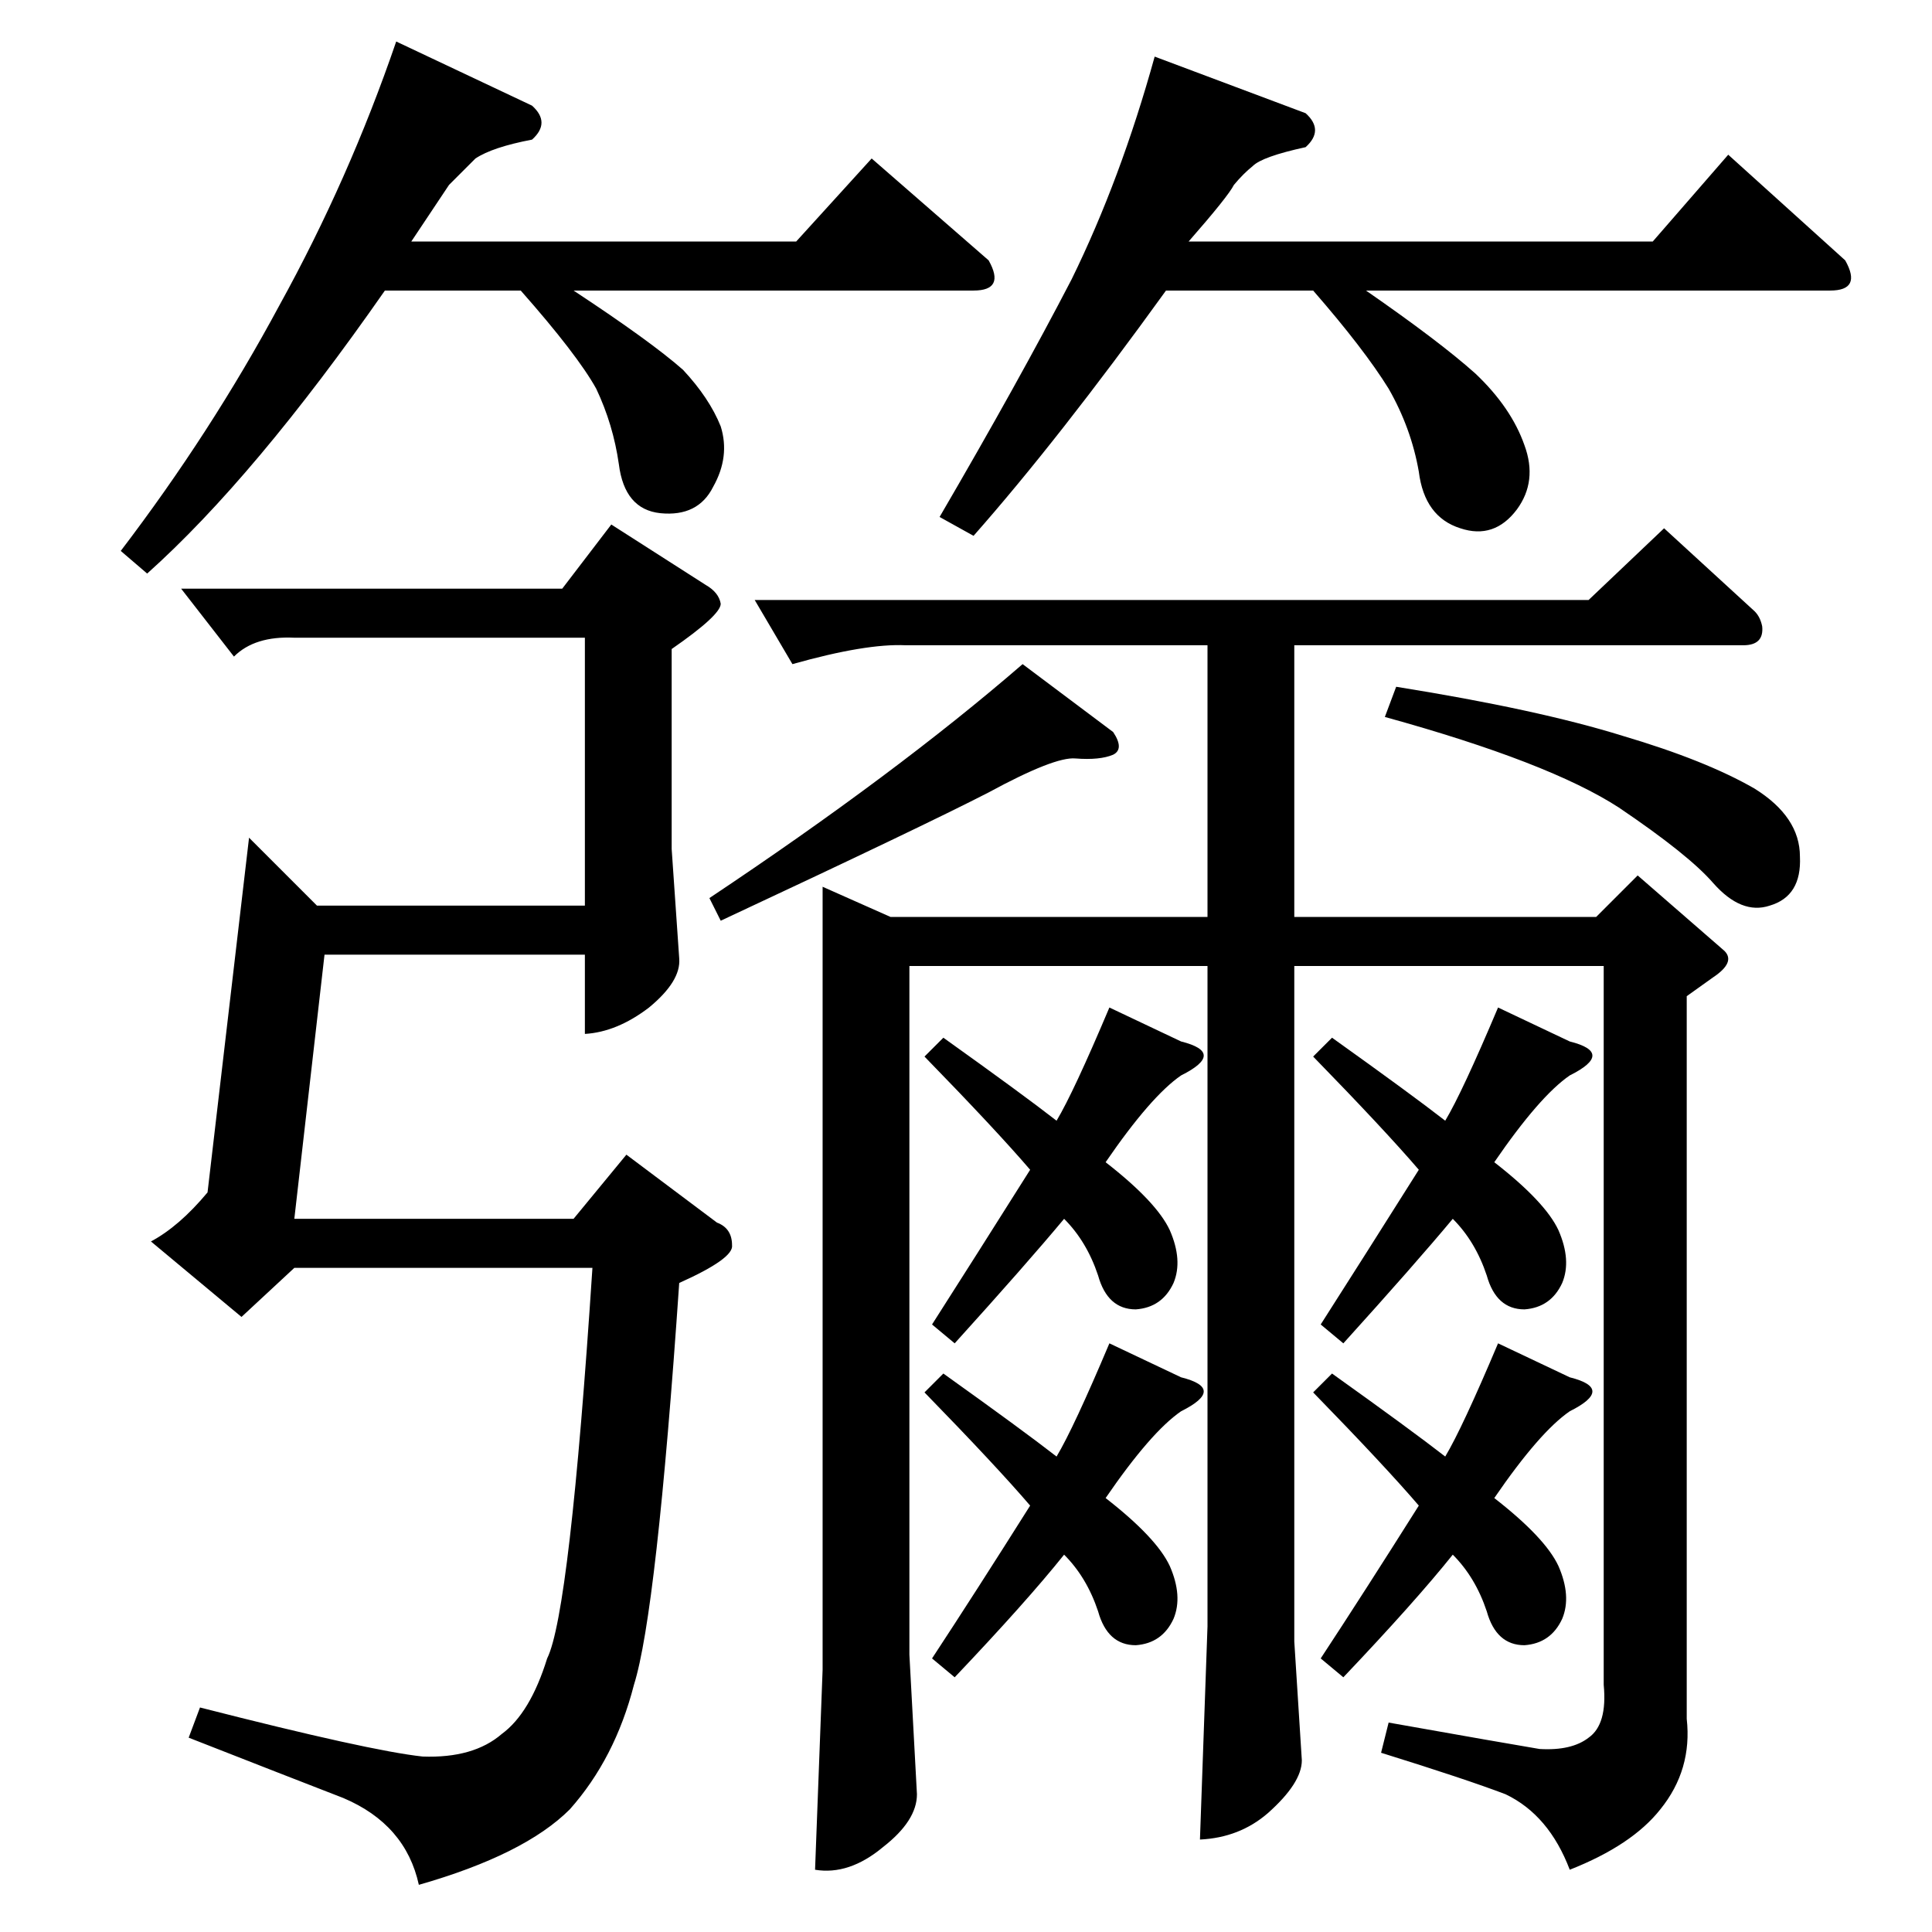 <?xml version="1.0" standalone="no"?>
<!DOCTYPE svg PUBLIC "-//W3C//DTD SVG 1.1//EN" "http://www.w3.org/Graphics/SVG/1.1/DTD/svg11.dtd" >
<svg xmlns="http://www.w3.org/2000/svg" xmlns:xlink="http://www.w3.org/1999/xlink" version="1.1" viewBox="0 -205 1024 1024">
  <g transform="matrix(1 0 0 -1 0 819)">
   <path fill="currentColor"
d="M400 706h442l40 38l48 -44q3 -3 4 -8q1 -10 -10 -10h-238v-144h160l22 22l46 -40q6 -6 -6 -14l-14 -10v-383q3 -27 -14 -48q-15 -19 -48 -32q-11 29 -34 40q-21 8 -66 22l4 16q62 -11 80 -14q17 -1 26 6q10 7 8 28v381h-164v-358l4 -63q0 -12 -18 -28q-15 -13 -36 -14
l4 113v350h-158v-365l4 -74q0 -14 -18 -28q-18 -15 -36 -12l4 106v415l36 -16h168v144h-160q-21 1 -60 -10l-20 34v0v0zM96 712h202l26 34l50 -32q7 -4 8 -10q0 -6 -26 -24v-106l4 -58q1 -12 -16 -26q-17 -13 -34 -14v42h-138l-16 -140h148l28 34l48 -36q8 -3 8 -12
q1 -7 -28 -20q-12 -175 -24 -213q-10 -39 -34 -66q-24 -24 -80 -40q-7 32 -40 46q-31 12 -82 32l6 16q90 -23 118 -26q27 -1 42 12q15 11 24 40q12 24 24 207h-158l-28 -26l-48 40q15 8 30 26l22 188l36 -36h142v142h-154q-21 1 -32 -10l-28 36v0v0zM766 430q9 15 28 60
l38 -18q24 -6 0 -18q-16 -11 -40 -46q27 -21 34 -36q7 -16 2 -28q-6 -13 -20 -14q-15 0 -20 18q-6 18 -18 30q-20 -24 -58 -66l-12 10q23 36 52 82q-18 21 -56 60l10 10q42 -30 60 -44v0v0zM282 968q10 -9 0 -18q-21 -4 -30 -10l-14 -14l-20 -30h204l40 44l62 -54
q9 -16 -8 -16h-212q41 -27 58 -42q14 -15 20 -30q5 -16 -4 -32q-8 -16 -28 -14q-19 2 -22 26q-3 21 -12 40q-10 18 -40 52h-72q-69 -99 -126 -150l-14 12q48 63 84 130q37 67 62 140l72 -34v0v0zM692 964q10 -9 0 -18q-23 -5 -28 -10q-5 -4 -10 -10q-3 -6 -24 -30h246l40 46
l62 -56q9 -16 -8 -16h-246q39 -27 58 -44q19 -18 26 -38q7 -19 -4 -34q-12 -16 -30 -10q-19 6 -22 30q-4 23 -16 44q-13 21 -40 52h-78q-57 -79 -102 -130l-18 10q42 72 70 126q26 53 44 118l80 -30v0v0zM542 672l48 -36q6 -9 0 -12q-7 -3 -20 -2q-11 1 -46 -18
q-35 -18 -142 -68l-6 12q99 66 166 124v0v0zM734 644l6 16q75 -12 120 -26q44 -13 70 -28q24 -15 24 -36q1 -21 -16 -26q-15 -5 -30 12q-13 15 -50 40q-37 24 -124 48v0v0zM766 252q9 15 28 60l38 -18q24 -6 0 -18q-16 -11 -40 -46q27 -21 34 -36q7 -16 2 -28
q-6 -13 -20 -14q-15 0 -20 18q-6 18 -18 30q-20 -25 -58 -65l-12 10q23 35 52 81q-18 21 -56 60l10 10q42 -30 60 -44v0v0zM560 430q9 15 28 60l38 -18q24 -6 0 -18q-16 -11 -40 -46q27 -21 34 -36q7 -16 2 -28q-6 -13 -20 -14q-15 0 -20 18q-6 18 -18 30q-20 -24 -58 -66
l-12 10q23 36 52 82q-18 21 -56 60l10 10q42 -30 60 -44v0v0zM560 252q9 15 28 60l38 -18q24 -6 0 -18q-16 -11 -40 -46q27 -21 34 -36q7 -16 2 -28q-6 -13 -20 -14q-15 0 -20 18q-6 18 -18 30q-20 -25 -58 -65l-12 10q23 35 52 81q-18 21 -56 60l10 10q42 -30 60 -44v0v0z
" />
  </g>

</svg>
